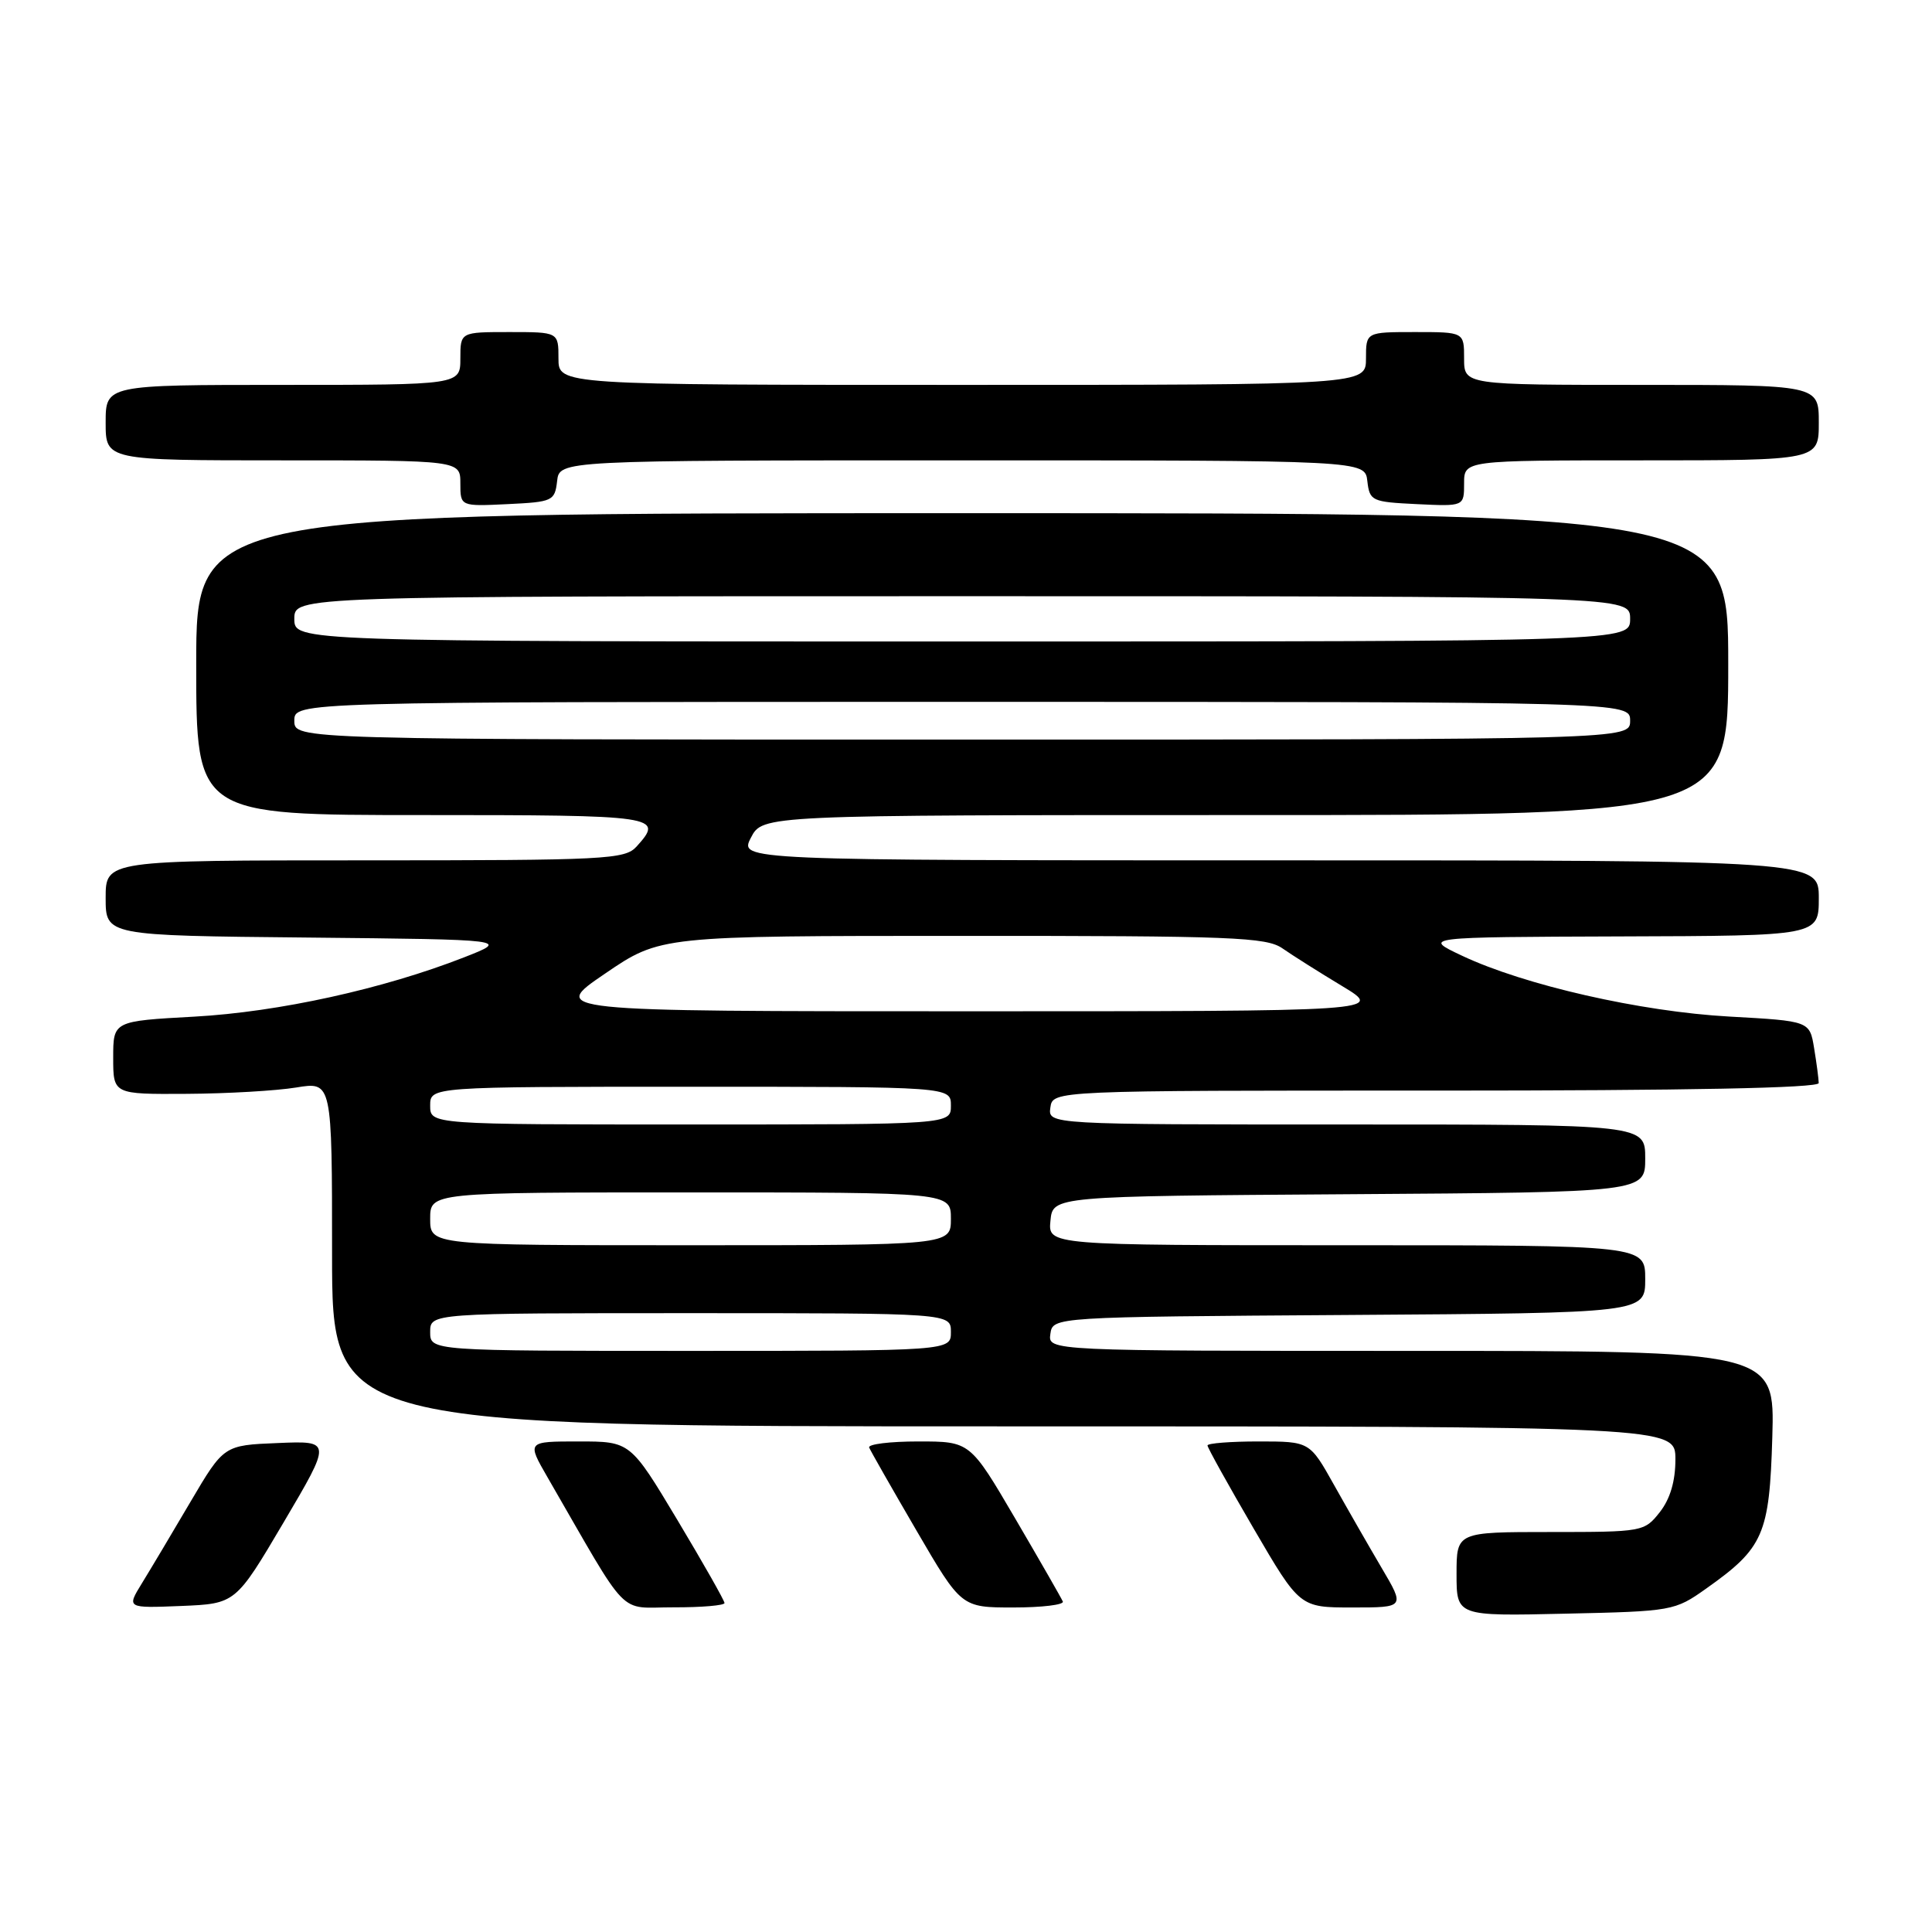 <?xml version="1.0" encoding="UTF-8" standalone="no"?>
<!DOCTYPE svg PUBLIC "-//W3C//DTD SVG 1.1//EN" "http://www.w3.org/Graphics/SVG/1.1/DTD/svg11.dtd" >
<svg xmlns="http://www.w3.org/2000/svg" xmlns:xlink="http://www.w3.org/1999/xlink" version="1.1" viewBox="0 0 256 256">
 <g >
 <path fill="currentColor"
d=" M 226.07 210.50 C 233.69 205.11 234.46 203.34 234.84 190.43 C 235.17 179.00 235.17 179.00 187.02 179.00 C 138.86 179.00 138.86 179.00 139.18 176.75 C 139.50 174.50 139.50 174.50 178.75 174.24 C 218.00 173.98 218.00 173.98 218.00 169.49 C 218.00 165.00 218.00 165.00 178.44 165.00 C 138.87 165.00 138.87 165.00 139.19 161.75 C 139.50 158.50 139.50 158.50 178.75 158.24 C 218.00 157.98 218.00 157.98 218.00 153.49 C 218.00 149.00 218.00 149.00 178.43 149.00 C 138.86 149.00 138.86 149.00 139.18 146.75 C 139.50 144.50 139.50 144.50 190.25 144.51 C 223.68 144.51 241.00 144.17 240.99 143.51 C 240.98 142.95 240.71 140.88 240.38 138.89 C 239.79 135.29 239.79 135.29 229.14 134.70 C 217.40 134.05 201.98 130.54 193.71 126.63 C 188.50 124.17 188.50 124.17 214.75 124.08 C 241.00 124.00 241.00 124.00 241.00 119.00 C 241.00 114.00 241.00 114.00 169.47 114.00 C 97.95 114.00 97.95 114.00 99.50 111.00 C 101.05 108.00 101.05 108.00 165.03 108.00 C 229.00 108.00 229.00 108.00 229.00 88.00 C 229.00 68.00 229.00 68.00 127.50 68.00 C 26.00 68.00 26.00 68.00 26.00 88.00 C 26.00 108.00 26.00 108.00 56.00 108.00 C 87.31 108.00 88.02 108.11 84.35 112.17 C 82.80 113.88 80.35 114.00 48.35 114.00 C 14.00 114.00 14.00 114.00 14.00 118.98 C 14.00 123.97 14.00 123.97 40.75 124.23 C 67.50 124.50 67.50 124.50 61.50 126.85 C 50.80 131.04 36.93 134.09 25.75 134.71 C 15.00 135.30 15.00 135.30 15.00 140.15 C 15.00 145.00 15.00 145.00 24.75 144.94 C 30.11 144.91 36.64 144.53 39.25 144.10 C 44.00 143.32 44.00 143.32 44.00 166.16 C 44.00 189.00 44.00 189.00 133.00 189.00 C 222.00 189.00 222.00 189.00 222.00 193.37 C 222.00 196.27 221.31 198.61 219.93 200.37 C 217.89 202.96 217.66 203.00 205.43 203.00 C 193.00 203.00 193.00 203.00 193.00 208.57 C 193.00 214.15 193.00 214.15 207.42 213.82 C 221.60 213.51 221.91 213.45 226.07 210.50 Z  M 37.59 201.71 C 43.96 190.91 43.96 190.91 36.81 191.21 C 29.66 191.50 29.66 191.50 25.24 199.00 C 22.82 203.12 19.92 207.98 18.80 209.80 C 16.78 213.09 16.78 213.09 24.00 212.80 C 31.22 212.50 31.22 212.50 37.59 201.71 Z  M 96.00 212.41 C 96.00 212.09 93.19 207.14 89.76 201.41 C 83.52 191.00 83.52 191.00 76.66 191.00 C 69.81 191.00 69.81 191.00 72.55 195.75 C 83.60 214.88 81.74 212.96 89.25 212.98 C 92.96 212.99 96.00 212.73 96.00 212.41 Z  M 140.83 212.21 C 140.65 211.78 137.81 206.83 134.52 201.21 C 128.54 191.00 128.54 191.00 121.69 191.00 C 117.92 191.00 114.98 191.36 115.17 191.81 C 115.35 192.25 118.17 197.20 121.44 202.81 C 127.38 213.00 127.38 213.00 134.27 213.00 C 138.07 213.00 141.02 212.64 140.83 212.21 Z  M 183.07 207.75 C 181.37 204.86 178.53 199.91 176.76 196.75 C 173.54 191.00 173.54 191.00 166.77 191.00 C 163.05 191.00 160.00 191.24 160.00 191.53 C 160.00 191.82 162.75 196.77 166.11 202.53 C 172.22 213.00 172.22 213.00 179.19 213.00 C 186.17 213.00 186.17 213.00 183.07 207.75 Z  M 73.82 63.75 C 74.13 61.00 74.13 61.00 127.50 61.00 C 180.87 61.00 180.87 61.00 181.18 63.75 C 181.49 66.39 181.76 66.51 187.75 66.80 C 194.00 67.10 194.00 67.10 194.00 64.05 C 194.00 61.00 194.00 61.00 217.50 61.00 C 241.00 61.00 241.00 61.00 241.00 56.00 C 241.00 51.00 241.00 51.00 217.50 51.00 C 194.00 51.00 194.00 51.00 194.00 47.50 C 194.00 44.00 194.00 44.00 187.50 44.00 C 181.00 44.00 181.00 44.00 181.00 47.50 C 181.00 51.00 181.00 51.00 127.50 51.00 C 74.00 51.00 74.00 51.00 74.00 47.50 C 74.00 44.00 74.00 44.00 67.50 44.00 C 61.00 44.00 61.00 44.00 61.00 47.50 C 61.00 51.00 61.00 51.00 37.50 51.00 C 14.00 51.00 14.00 51.00 14.00 56.00 C 14.00 61.00 14.00 61.00 37.50 61.00 C 61.00 61.00 61.00 61.00 61.00 64.05 C 61.00 67.10 61.00 67.10 67.25 66.80 C 73.24 66.51 73.51 66.39 73.82 63.75 Z  M 57.00 176.50 C 57.00 174.00 57.00 174.00 91.50 174.00 C 126.00 174.00 126.00 174.00 126.00 176.50 C 126.00 179.00 126.00 179.00 91.50 179.00 C 57.00 179.00 57.00 179.00 57.00 176.50 Z  M 57.00 161.50 C 57.00 158.00 57.00 158.00 91.50 158.00 C 126.00 158.00 126.00 158.00 126.00 161.50 C 126.00 165.00 126.00 165.00 91.50 165.00 C 57.00 165.00 57.00 165.00 57.00 161.50 Z  M 57.00 146.50 C 57.00 144.00 57.00 144.00 91.50 144.00 C 126.00 144.00 126.00 144.00 126.00 146.50 C 126.00 149.00 126.00 149.00 91.50 149.00 C 57.00 149.00 57.00 149.00 57.00 146.50 Z  M 80.17 129.01 C 87.50 124.01 87.50 124.01 127.53 124.01 C 163.33 124.00 167.81 124.18 169.94 125.67 C 171.26 126.59 174.82 128.84 177.86 130.67 C 183.38 134.00 183.38 134.00 128.11 134.00 C 72.84 134.00 72.84 134.00 80.17 129.01 Z  M 39.00 95.50 C 39.00 93.00 39.00 93.00 127.50 93.00 C 216.00 93.00 216.00 93.00 216.00 95.50 C 216.00 98.00 216.00 98.00 127.50 98.00 C 39.00 98.00 39.00 98.00 39.00 95.50 Z  M 39.00 82.00 C 39.00 79.00 39.00 79.00 127.50 79.00 C 216.00 79.00 216.00 79.00 216.00 82.00 C 216.00 85.00 216.00 85.00 127.50 85.00 C 39.00 85.00 39.00 85.00 39.00 82.00 Z "/>
</g>
</svg>